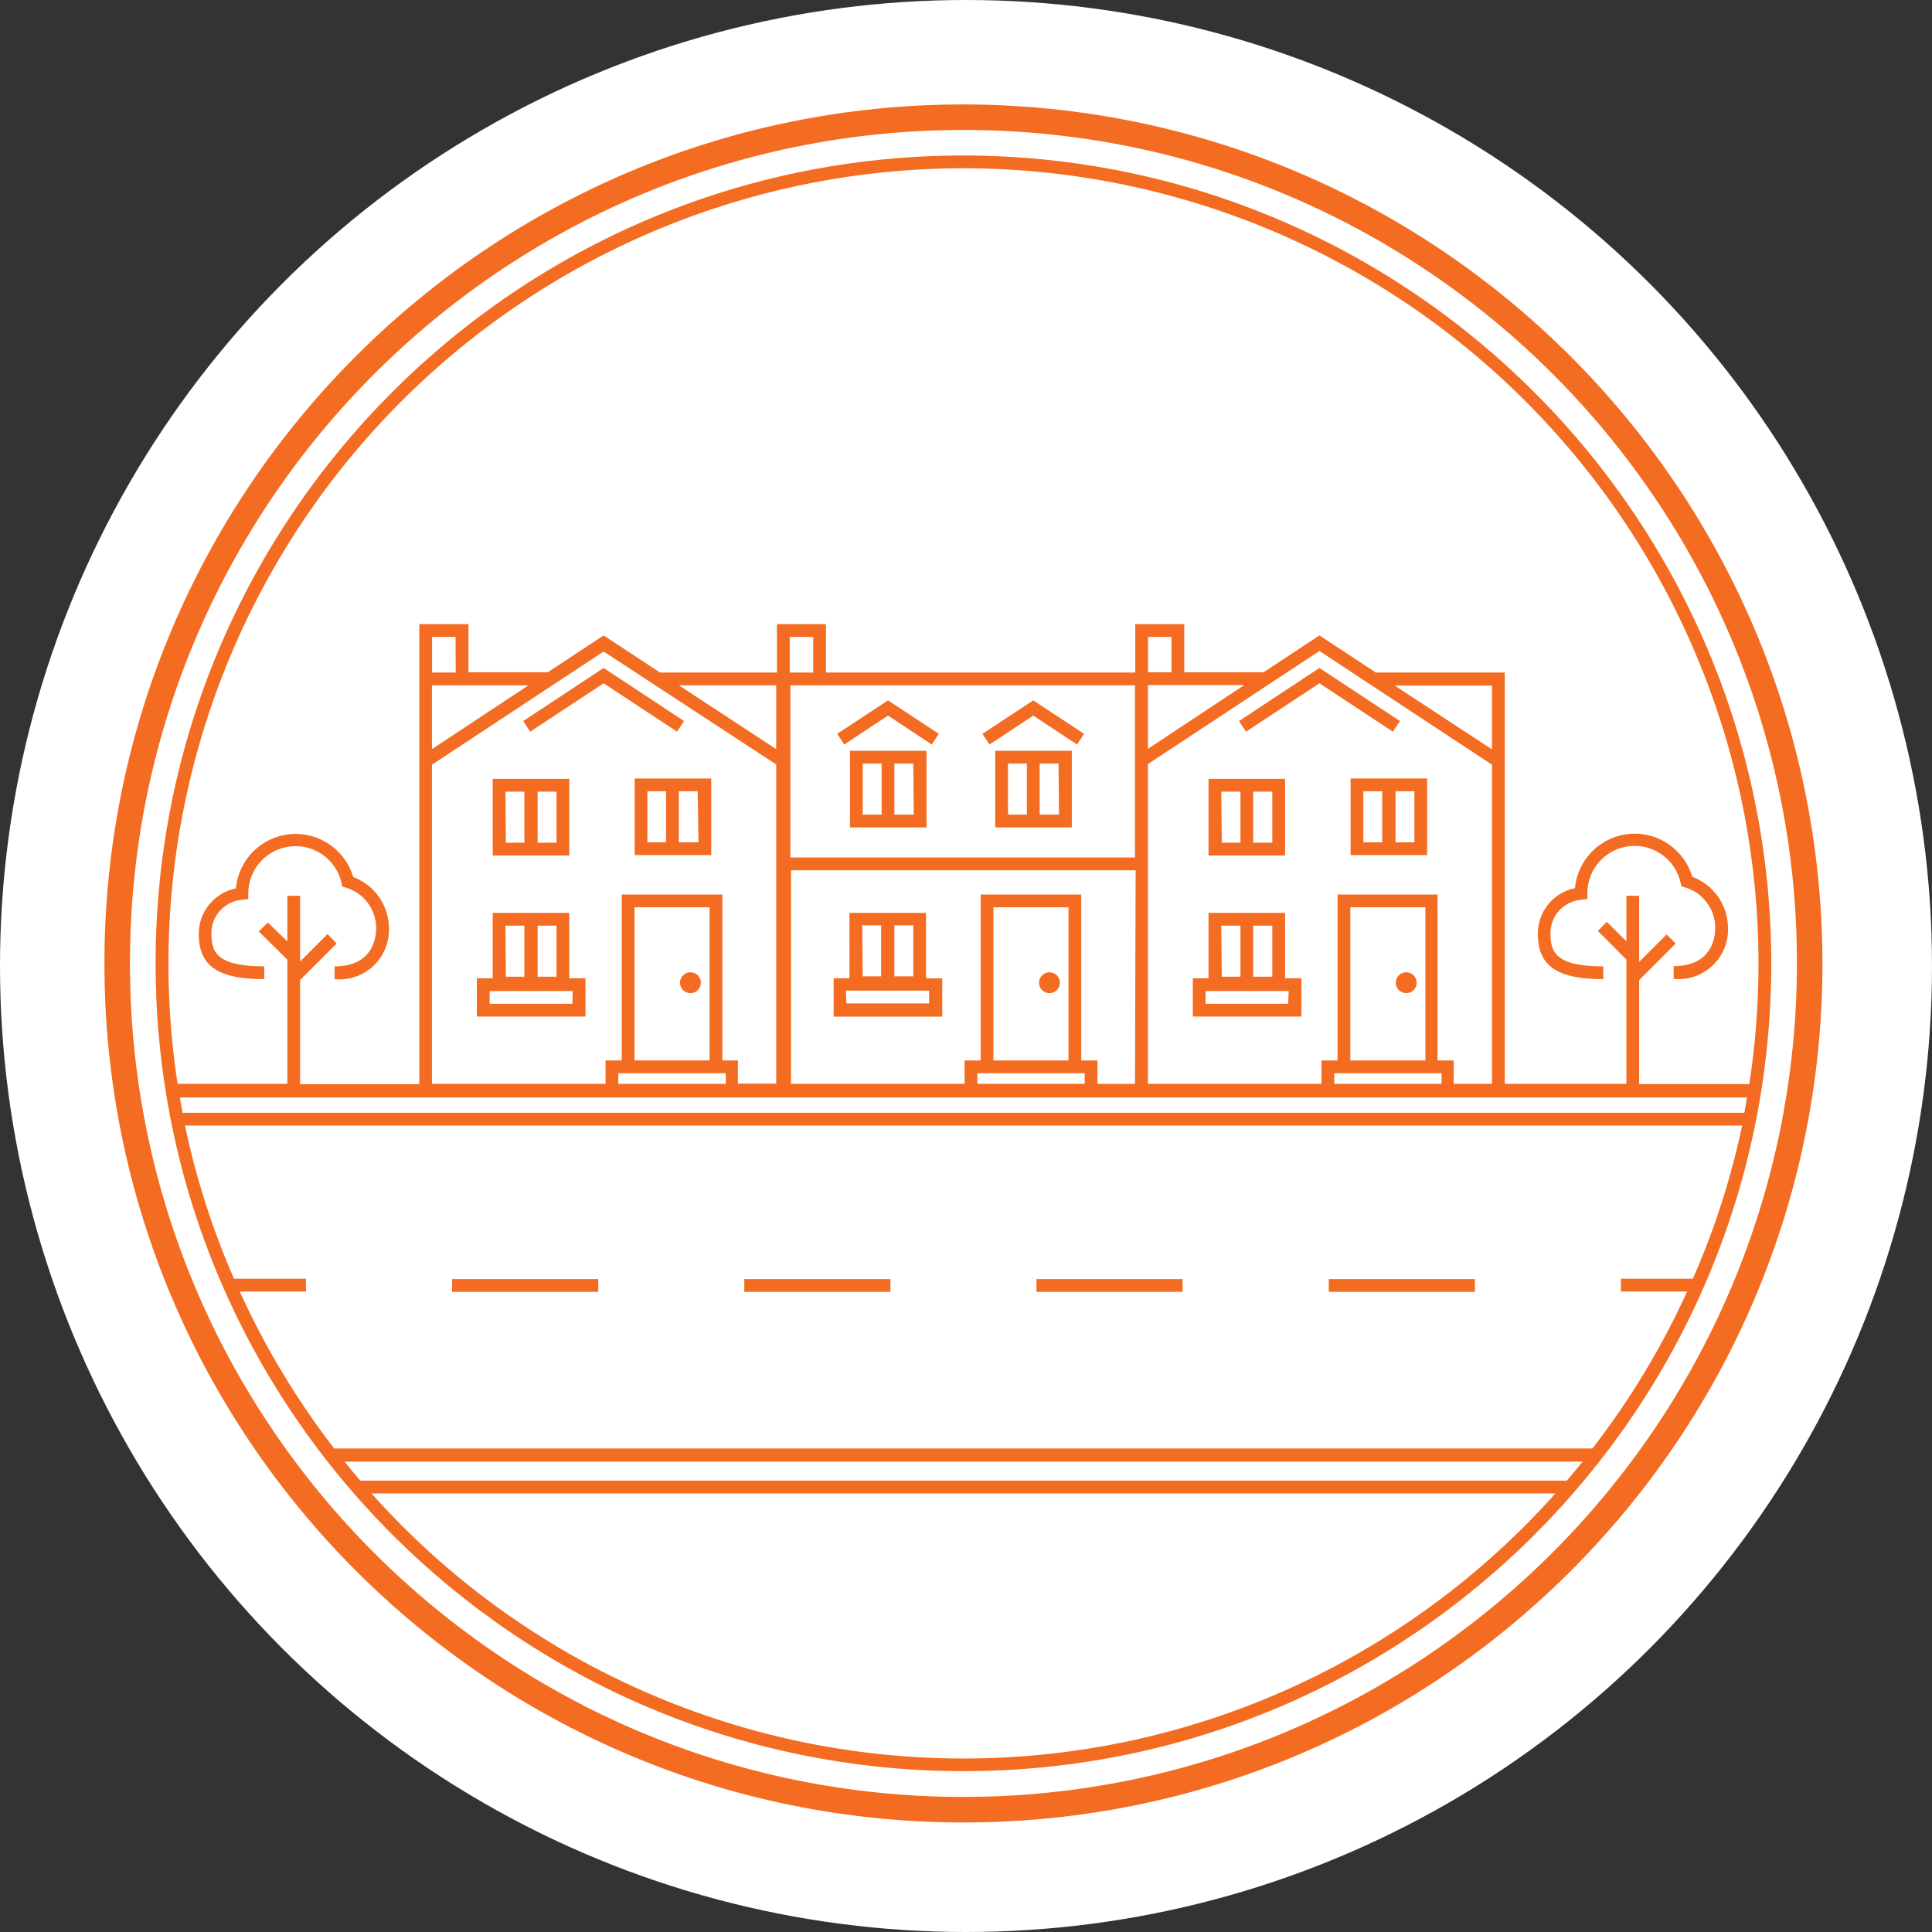 <?xml version="1.0" encoding="UTF-8"?>
<svg width="185px" height="185px" viewBox="0 0 185 185" version="1.1" xmlns="http://www.w3.org/2000/svg" xmlns:xlink="http://www.w3.org/1999/xlink">
    <rect x="0" y="0" width="185" height="185" fill="#333333" stroke="none"/>
    <!-- Generator: Sketch 51.3 (57544) - http://www.bohemiancoding.com/sketch -->
    <title>D2S_AffordablePreservation-v2</title>
    <desc>Created with Sketch.</desc>
    <defs></defs>
    <g id="Landing" stroke="none" stroke-width="1" fill="none" fill-rule="evenodd">
        <g id="SF-DTS---Home" transform="translate(-1031, -921)">
            <g id="Intro-and-3-markets" transform="translate(0, 707)">
                <g id="Our-Markets" transform="translate(130, 50)">
                    <g id="card3" transform="translate(799, 157)">
                        <g id="D2S_AffordablePreservation-v2" transform="translate(102, 7)">
                            <circle id="Oval-2" fill="#FFFFFF" cx="92.5" cy="92.5" r="92.5"></circle>
                            <g id="icon" transform="translate(10, 10)" fill="#F36C21" fill-rule="nonzero">
                                <path d="M50.771,71.879 L58.104,71.879 L58.104,64.546 L50.771,64.546 L50.771,71.879 Z M56.882,70.657 L55,70.657 L55,65.768 L56.809,65.768 L56.882,70.657 Z M51.993,65.768 L53.778,65.768 L53.778,70.657 L51.993,70.657 L51.993,65.768 Z" id="Shape"></path>
                                <path d="M44.513,64.582 L37.18,64.582 L37.18,71.916 L44.513,71.916 L44.513,64.582 Z M38.402,65.804 L40.211,65.804 L40.211,70.693 L38.439,70.693 L38.402,65.804 Z M43.291,70.693 L41.482,70.693 L41.482,65.804 L43.291,65.804 L43.291,70.693 Z" id="Shape"></path>
                                <path d="M85.299,69.227 L92.632,69.227 L92.632,61.893 L85.299,61.893 L85.299,69.227 Z M91.41,68.004 L89.552,68.004 L89.552,63.116 L91.361,63.116 L91.41,68.004 Z M86.521,63.116 L88.33,63.116 L88.33,68.004 L86.521,68.004 L86.521,63.116 Z" id="Shape"></path>
                                <path d="M71.39,69.227 L78.723,69.227 L78.723,61.893 L71.39,61.893 L71.39,69.227 Z M77.501,68.004 L75.643,68.004 L75.643,63.116 L77.452,63.116 L77.501,68.004 Z M72.612,63.116 L74.421,63.116 L74.421,68.004 L72.612,68.004 L72.612,63.116 Z" id="Shape"></path>
                                <path d="M44.513,77.416 L37.18,77.416 L37.18,83.673 L35.664,83.673 L35.664,87.34 L46.066,87.34 L46.066,83.673 L44.513,83.673 L44.513,77.416 Z M43.291,83.527 L41.482,83.527 L41.482,78.638 L43.291,78.638 L43.291,83.527 Z M38.402,78.638 L40.211,78.638 L40.211,83.527 L38.439,83.527 L38.402,78.638 Z M44.807,86.118 L36.887,86.118 L36.887,84.896 L44.843,84.896 L44.807,86.118 Z" id="Shape"></path>
                                <circle id="Oval" cx="56.112" cy="84.101" r="1"></circle>
                                <polygon id="Shape" points="40.101 59.046 40.773 60.06 47.801 55.428 54.829 60.06 55.501 59.046 47.801 53.961"></polygon>
                                <path d="M69.826,87.352 L80.227,87.352 L80.227,83.686 L78.674,83.686 L78.674,77.416 L71.341,77.416 L71.341,83.673 L69.826,83.673 L69.826,87.352 Z M77.452,83.49 L75.643,83.49 L75.643,78.601 L77.452,78.601 L77.452,83.49 Z M72.563,78.601 L74.372,78.601 L74.372,83.49 L72.612,83.49 L72.563,78.601 Z M71.011,84.859 L78.968,84.859 L78.968,86.081 L71.048,86.081 L71.011,84.859 Z" id="Shape"></path>
                                <path d="M119.326,71.879 L126.659,71.879 L126.659,64.546 L119.326,64.546 L119.326,71.879 Z M125.437,70.657 L123.628,70.657 L123.628,65.768 L125.437,65.768 L125.437,70.657 Z M120.548,65.768 L122.357,65.768 L122.357,70.657 L120.548,70.657 L120.548,65.768 Z" id="Shape"></path>
                                <path d="M113.056,64.582 L105.722,64.582 L105.722,71.916 L113.056,71.916 L113.056,64.582 Z M106.944,65.804 L108.778,65.804 L108.778,70.693 L106.993,70.693 L106.944,65.804 Z M111.833,70.693 L110,70.693 L110,65.804 L111.833,65.804 L111.833,70.693 Z" id="Shape"></path>
                                <path d="M113.056,77.416 L105.722,77.416 L105.722,83.673 L104.219,83.673 L104.219,87.34 L114.62,87.34 L114.62,83.673 L113.056,83.673 L113.056,77.416 Z M111.833,83.527 L110,83.527 L110,78.638 L111.833,78.638 L111.833,83.527 Z M106.944,78.638 L108.778,78.638 L108.778,83.527 L106.993,83.527 L106.944,78.638 Z M113.349,86.118 L105.441,86.118 L105.441,84.896 L113.398,84.896 L113.349,86.118 Z" id="Shape"></path>
                                <circle id="Oval" cx="124.654" cy="84.101" r="1"></circle>
                                <polygon id="Shape" points="108.643 59.046 109.316 60.06 116.343 55.428 123.371 60.06 124.056 59.046 116.343 53.961"></polygon>
                                <circle id="Oval" cx="90.493" cy="84.101" r="1"></circle>
                                <polygon id="Shape" points="75.032 58.52 79.224 61.294 79.897 60.268 75.032 57.066 70.168 60.268 70.84 61.294"></polygon>
                                <polygon id="Shape" points="88.941 58.52 93.133 61.294 93.806 60.268 88.941 57.066 84.077 60.268 84.749 61.294"></polygon>
                                <rect id="Rectangle-path" x="33.293" y="112.481" width="13.994" height="1.222"></rect>
                                <rect id="Rectangle-path" x="89.247" y="112.481" width="13.994" height="1.222"></rect>
                                <rect id="Rectangle-path" x="61.27" y="112.481" width="13.994" height="1.222"></rect>
                                <rect id="Rectangle-path" x="117.236" y="112.481" width="13.994" height="1.222"></rect>
                                <path d="M82.256,4.889 C39.535,4.889 4.903,39.519 4.901,82.239 C4.899,124.959 39.527,159.593 82.247,159.598 C124.967,159.602 159.603,124.976 159.61,82.256 C159.57,39.549 124.962,4.936 82.256,4.889 Z M82.256,6.111 C104.462,6.123 125.558,15.825 140.02,32.677 C154.481,49.53 160.868,71.854 157.508,93.806 L146.96,93.806 L146.96,83.844 L150.456,80.349 L149.588,79.481 L146.96,82.109 L146.96,75.778 L145.738,75.778 L145.738,80.141 L143.868,78.271 L143,79.139 L145.738,81.889 L145.738,93.781 L134.09,93.781 L134.09,54.401 L121.746,54.401 L116.343,50.844 L110.99,54.377 L103.4,54.377 L103.4,49.769 L98.707,49.769 L98.707,54.401 L69.092,54.401 L69.092,49.769 L64.399,49.769 L64.399,54.401 L53.203,54.401 L47.801,50.844 L42.448,54.377 L34.858,54.377 L34.858,49.769 L30.152,49.769 L30.152,54.401 L30.152,93.818 L18.737,93.818 L18.737,83.844 L22.232,80.349 L21.364,79.444 L18.737,82.072 L18.737,75.778 L17.514,75.778 L17.514,80.141 L15.644,78.332 L14.777,79.2 L17.514,81.889 L17.514,93.781 L7.003,93.781 C3.651,71.834 10.041,49.516 24.502,32.669 C38.962,15.823 60.054,6.124 82.256,6.111 Z M151.556,113.667 C149.122,119.01 146.079,124.055 142.487,128.7 L22,128.7 C18.417,124.054 15.382,119.009 12.956,113.667 L19.299,113.667 L19.299,112.444 L12.406,112.444 C10.345,107.728 8.772,102.814 7.712,97.778 L156.823,97.778 C155.755,102.815 154.174,107.729 152.106,112.444 L145.212,112.444 L145.212,113.667 L151.556,113.667 Z M22.99,129.959 L141.546,129.959 C141.044,130.57 140.543,131.181 140.03,131.78 L24.506,131.78 C23.992,131.181 23.479,130.582 22.99,129.959 Z M7.48,96.556 C7.39,96.067 7.305,95.578 7.223,95.089 L157.288,95.089 C157.206,95.578 157.121,96.067 157.031,96.556 L7.48,96.556 Z M33.636,54.401 L31.374,54.401 L31.374,50.991 L33.623,50.991 L33.636,54.401 Z M34.858,55.623 L40.602,55.623 L31.362,61.734 L31.362,55.623 L34.858,55.623 Z M98.682,93.793 L95.089,93.793 L95.089,91.544 L93.537,91.544 L93.537,75.656 L83.906,75.656 L83.906,91.544 L82.366,91.544 L82.366,93.781 L65.743,93.781 L65.743,73.333 L98.743,73.333 L98.682,93.793 Z M92.314,91.544 L85.128,91.544 L85.128,76.878 L92.314,76.878 L92.314,91.544 Z M93.537,92.767 L93.867,92.767 L93.867,93.781 L83.588,93.781 L83.588,92.767 L93.537,92.767 Z M132.868,61.759 L123.554,55.648 L132.868,55.648 L132.868,61.759 Z M132.868,63.226 L132.868,93.781 L129.201,93.781 L129.201,91.544 L127.649,91.544 L127.649,75.656 L118.079,75.656 L118.079,91.544 L116.539,91.544 L116.539,93.781 L99.917,93.781 L99.917,63.164 L116.343,52.336 L132.868,63.226 Z M126.488,91.544 L119.301,91.544 L119.301,76.878 L126.488,76.878 L126.488,91.544 Z M127.71,92.767 L128.04,92.767 L128.04,93.781 L117.761,93.781 L117.761,92.767 L127.71,92.767 Z M99.917,61.71 L99.917,55.599 L109.144,55.599 L99.917,61.71 Z M102.178,54.377 L99.929,54.377 L99.929,50.991 L102.178,50.991 L102.178,54.377 Z M98.682,72.111 L65.682,72.111 L65.682,55.623 L98.682,55.623 L98.682,72.111 Z M67.87,54.401 L65.621,54.401 L65.621,50.991 L67.87,50.991 L67.87,54.401 Z M64.326,61.734 L55.012,55.623 L64.326,55.623 L64.326,61.734 Z M64.326,63.201 L64.326,93.757 L60.659,93.757 L60.659,91.544 L59.168,91.544 L59.168,75.656 L49.537,75.656 L49.537,91.544 L47.984,91.544 L47.984,93.781 L31.362,93.781 L31.362,63.226 L47.801,52.384 L64.326,63.201 Z M57.946,91.544 L50.759,91.544 L50.759,76.878 L57.946,76.878 L57.946,91.544 Z M59.168,92.767 L59.498,92.767 L59.498,93.781 L49.207,93.781 L49.207,92.767 L59.156,92.767 L59.168,92.767 Z M82.256,158.388 C60.605,158.392 39.983,149.157 25.569,133.002 L138.942,133.002 C124.529,149.157 103.906,158.392 82.256,158.388 Z" id="Shape"></path>
                                <path d="M82.256,0 C36.827,-2.78169268e-15 5.56338535e-15,36.827 0,82.256 C-5.56338535e-15,127.684 36.827,164.511 82.256,164.511 C127.684,164.511 164.511,127.684 164.511,82.256 C164.457,36.849 127.662,0.054 82.256,0 Z M82.256,162.067 C38.177,162.067 2.444,126.334 2.444,82.256 C2.444,38.177 38.177,2.444 82.256,2.444 C126.334,2.444 162.067,38.177 162.067,82.256 C162.02,126.314 126.314,162.02 82.256,162.067 Z" id="Shape"></path>
                                <path d="M143.526,83.759 L143.526,82.537 C138.844,82.537 138.466,81.082 138.466,79.334 C138.474,77.662 139.768,76.278 141.436,76.157 L141.998,76.083 L141.998,75.521 C141.998,73.217 143.732,71.282 146.022,71.028 C148.312,70.774 150.427,72.283 150.932,74.531 L151.006,74.873 L151.348,74.971 C153.064,75.479 154.242,77.055 154.244,78.846 C154.244,79.713 153.963,82.512 150.26,82.512 L150.26,83.734 C151.622,83.869 152.976,83.409 153.974,82.472 C154.971,81.536 155.516,80.213 155.467,78.846 C155.451,76.663 154.09,74.718 152.044,73.957 C151.268,71.311 148.723,69.59 145.979,69.856 C143.234,70.122 141.066,72.299 140.812,75.044 C138.751,75.462 137.266,77.268 137.256,79.371 C137.243,82.476 139.064,83.759 143.526,83.759 Z" id="Shape"></path>
                                <path d="M15.302,83.759 L15.302,82.537 C10.621,82.537 10.242,81.082 10.242,79.334 C10.251,77.662 11.544,76.278 13.212,76.157 L13.774,76.083 L13.774,75.521 C13.787,73.221 15.524,71.298 17.811,71.051 C20.097,70.803 22.205,72.312 22.709,74.556 L22.782,74.898 L23.124,74.996 C24.841,75.504 26.019,77.08 26.021,78.87 C26.021,79.738 25.74,82.537 22.037,82.537 L22.037,83.759 C23.399,83.894 24.753,83.434 25.75,82.497 C26.748,81.56 27.292,80.238 27.243,78.87 C27.228,76.688 25.866,74.742 23.821,73.981 C23.045,71.336 20.499,69.615 17.755,69.88 C15.011,70.146 12.843,72.324 12.589,75.069 C10.528,75.486 9.043,77.293 9.032,79.396 C9.02,82.476 10.841,83.759 15.302,83.759 Z" id="Shape"></path>
                            </g>
                        </g>
                    </g>
                </g>
            </g>
        </g>
    </g>
</svg>